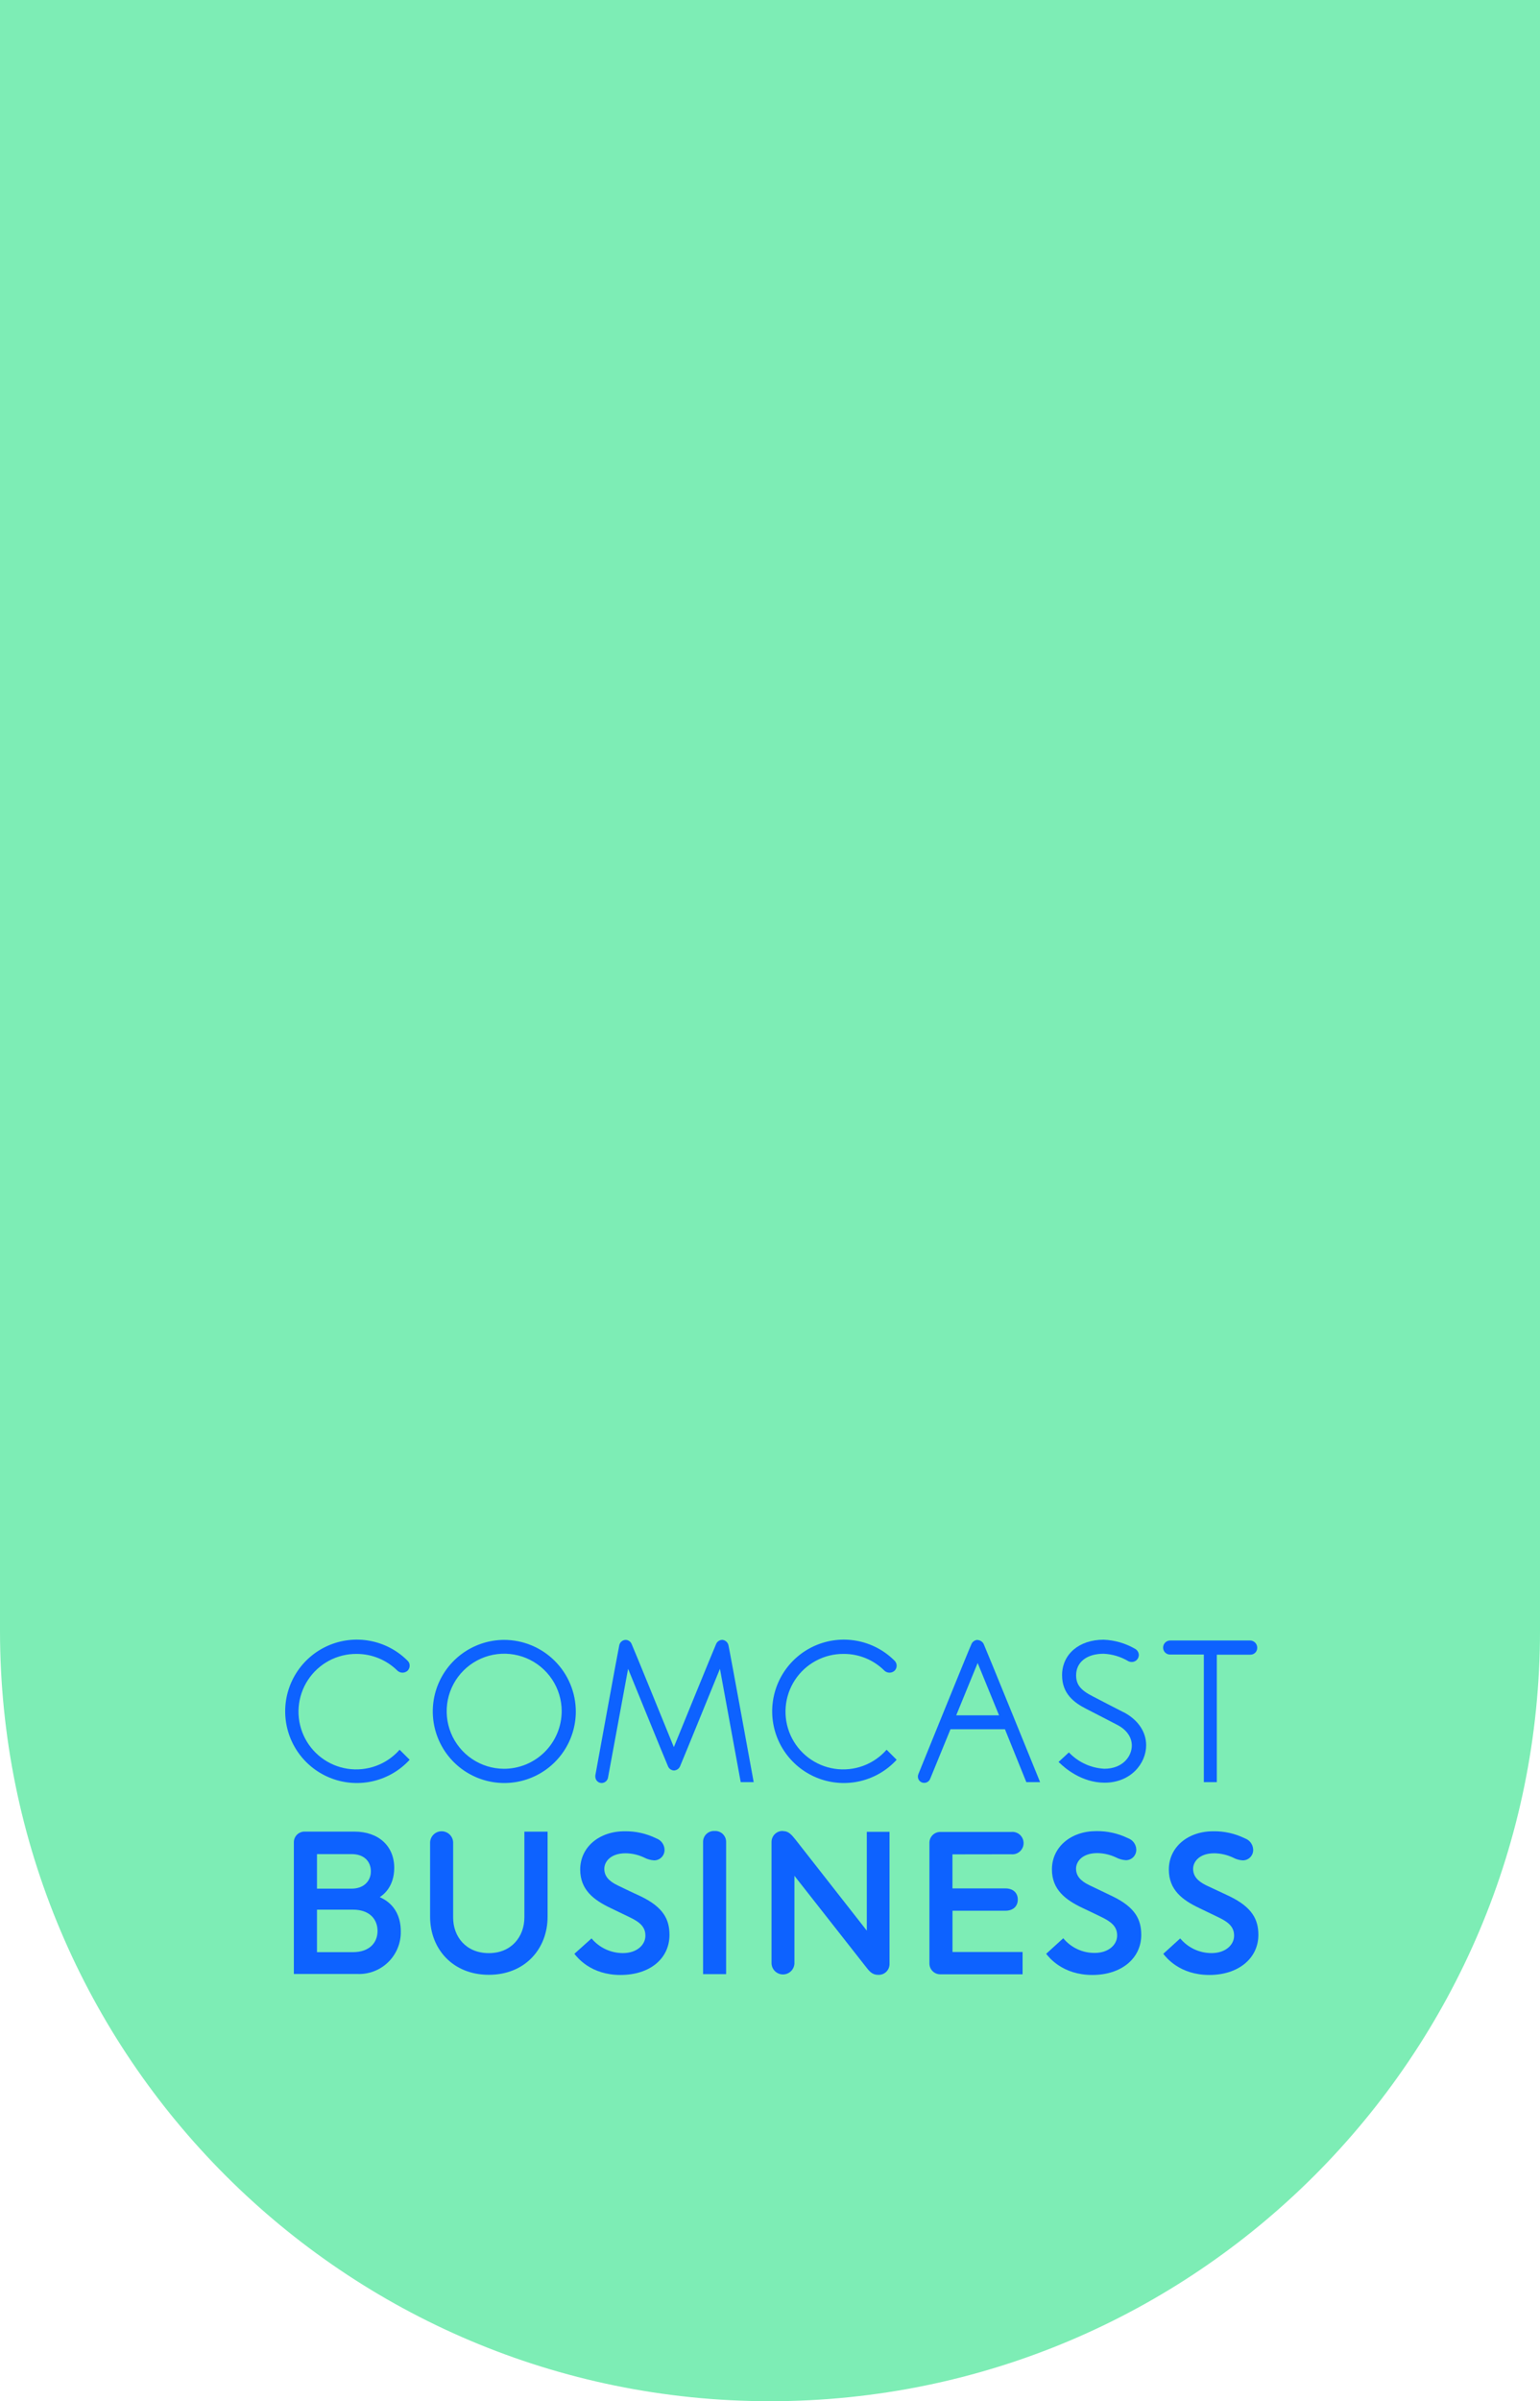 <svg width="172" height="268" viewBox="0 0 172 268" fill="none" xmlns="http://www.w3.org/2000/svg">
<path d="M172 0L172 182C172 229.496 133.496 268 86 268C38.504 268 -2.52904e-05 229.496 -2.32143e-05 182L-1.52588e-05 -7.51836e-06L172 0Z" fill="#7DEDB5"/>
<path d="M56.288 197.415C55.018 197.411 53.779 197.03 52.725 196.321C51.672 195.613 50.852 194.608 50.37 193.433C49.888 192.259 49.764 190.968 50.015 189.724C50.265 188.479 50.879 187.337 51.779 186.441C52.678 185.546 53.823 184.937 55.069 184.691C56.315 184.446 57.605 184.575 58.777 185.062C59.949 185.55 60.95 186.374 61.655 187.43C62.359 188.486 62.734 189.728 62.733 190.997C62.726 192.702 62.044 194.334 60.836 195.537C59.628 196.74 57.992 197.415 56.288 197.415ZM56.288 183.028C54.709 183.035 53.169 183.51 51.86 184.392C50.551 185.274 49.533 186.524 48.934 187.984C48.335 189.444 48.182 191.049 48.495 192.596C48.807 194.143 49.571 195.563 50.689 196.677C51.808 197.79 53.231 198.547 54.78 198.853C56.328 199.158 57.932 198.998 59.39 198.392C60.847 197.786 62.093 196.762 62.969 195.45C63.845 194.137 64.312 192.594 64.312 191.016C64.304 188.893 63.455 186.861 61.95 185.364C60.446 183.866 58.41 183.026 56.288 183.028Z" fill="#0D62FF"/>
<path d="M125.486 191.103C125.048 190.887 122.438 189.533 122.06 189.335C120.679 188.635 120.191 188.018 120.191 186.973C120.191 185.514 121.388 184.575 123.253 184.575C124.228 184.617 125.177 184.902 126.015 185.403C126.133 185.462 126.262 185.493 126.393 185.495C126.496 185.497 126.599 185.479 126.695 185.441C126.791 185.403 126.879 185.346 126.953 185.275C127.028 185.203 127.087 185.117 127.129 185.022C127.17 184.927 127.192 184.825 127.194 184.722C127.192 184.583 127.153 184.447 127.083 184.327C127.013 184.206 126.913 184.106 126.793 184.036C125.717 183.409 124.502 183.056 123.257 183.009C120.523 183.009 118.621 184.63 118.621 186.973C118.621 189.068 120.002 190.058 121.356 190.744C121.738 190.942 124.381 192.296 124.781 192.512C125.831 193.051 126.411 193.893 126.411 194.814C126.411 196.075 125.343 197.411 123.349 197.411C121.904 197.339 120.537 196.735 119.51 195.716L119.381 195.587L118.225 196.656L118.372 196.784C118.897 197.291 120.78 198.967 123.372 198.967C126.273 198.967 128.013 196.84 128.013 194.782C128.013 193.285 127.092 191.932 125.495 191.099" fill="#0D62FF"/>
<path d="M39.828 184.593C41.539 184.591 43.181 185.266 44.396 186.471C44.55 186.609 44.75 186.686 44.957 186.686C45.164 186.686 45.364 186.609 45.519 186.471C45.593 186.398 45.652 186.31 45.693 186.214C45.733 186.117 45.754 186.014 45.754 185.91C45.758 185.805 45.74 185.701 45.699 185.605C45.658 185.508 45.597 185.422 45.519 185.352L45.427 185.26C44.284 184.151 42.837 183.408 41.269 183.126C39.702 182.844 38.086 183.037 36.629 183.678C35.171 184.32 33.938 185.382 33.088 186.729C32.238 188.075 31.808 189.645 31.855 191.236C31.902 192.828 32.422 194.37 33.35 195.664C34.278 196.958 35.571 197.946 37.063 198.501C38.556 199.057 40.18 199.154 41.728 198.781C43.276 198.408 44.678 197.581 45.754 196.407L44.63 195.288C43.919 196.1 43.014 196.72 42 197.091C40.986 197.462 39.895 197.573 38.828 197.413C37.76 197.252 36.749 196.826 35.889 196.174C35.029 195.521 34.346 194.663 33.904 193.678C33.462 192.693 33.274 191.613 33.358 190.537C33.442 189.46 33.795 188.422 34.385 187.518C34.975 186.613 35.782 185.871 36.733 185.36C37.684 184.849 38.749 184.585 39.828 184.593Z" fill="#0D62FF"/>
<path d="M94.239 184.593C95.084 184.59 95.921 184.755 96.701 185.077C97.482 185.399 98.191 185.873 98.788 186.471C98.942 186.609 99.142 186.686 99.35 186.686C99.557 186.686 99.757 186.609 99.911 186.471C99.985 186.398 100.044 186.31 100.085 186.214C100.125 186.117 100.146 186.014 100.146 185.91C100.146 185.806 100.126 185.703 100.085 185.607C100.045 185.511 99.986 185.425 99.911 185.352L99.819 185.26C98.677 184.151 97.229 183.408 95.662 183.126C94.094 182.844 92.478 183.037 91.021 183.678C89.564 184.32 88.331 185.382 87.48 186.729C86.63 188.075 86.201 189.645 86.247 191.236C86.294 192.828 86.814 194.37 87.742 195.664C88.67 196.958 89.963 197.946 91.456 198.501C92.948 199.057 94.573 199.154 96.121 198.781C97.669 198.408 99.07 197.581 100.146 196.407L99.023 195.288C98.31 196.1 97.405 196.721 96.39 197.092C95.376 197.463 94.284 197.573 93.215 197.412C92.147 197.251 91.136 196.823 90.276 196.17C89.416 195.516 88.734 194.656 88.293 193.67C87.851 192.683 87.665 191.602 87.751 190.525C87.837 189.448 88.193 188.41 88.785 187.506C89.377 186.602 90.187 185.862 91.14 185.353C92.093 184.844 93.159 184.582 94.239 184.593Z" fill="#0D62FF"/>
<path d="M80.644 183.027C80.506 183.034 80.373 183.078 80.259 183.154C80.145 183.23 80.053 183.336 79.994 183.46C79.865 183.709 75.261 194.998 75.261 194.998C75.261 194.998 70.657 183.69 70.533 183.46C70.475 183.334 70.384 183.227 70.268 183.15C70.153 183.074 70.018 183.031 69.879 183.027C69.714 183.032 69.555 183.091 69.427 183.195C69.299 183.299 69.209 183.442 69.17 183.603C69.083 183.925 66.491 198.156 66.491 198.156C66.491 198.156 66.491 198.244 66.491 198.299C66.492 198.485 66.567 198.664 66.698 198.796C66.83 198.927 67.009 199.002 67.195 199.003C67.362 199.001 67.522 198.942 67.651 198.837C67.78 198.731 67.869 198.586 67.904 198.423L70.151 186.255C70.151 186.255 74.483 196.89 74.612 197.143C74.668 197.276 74.76 197.39 74.879 197.471C74.997 197.553 75.136 197.599 75.28 197.604C75.423 197.596 75.562 197.549 75.681 197.468C75.799 197.387 75.893 197.274 75.952 197.143C76.076 196.89 80.409 186.255 80.409 186.255L82.729 198.907H84.179C84.179 198.907 81.445 183.92 81.353 183.598C81.311 183.439 81.22 183.297 81.093 183.194C80.965 183.09 80.808 183.03 80.644 183.023" fill="#0D62FF"/>
<path d="M106.798 191.448L109.192 185.606L111.582 191.448H106.798ZM109.174 183.028C109.031 183.036 108.892 183.083 108.774 183.164C108.655 183.245 108.561 183.357 108.502 183.488C108.373 183.714 102.572 198.009 102.572 198.009C102.536 198.095 102.517 198.187 102.517 198.281C102.515 198.374 102.533 198.466 102.568 198.553C102.603 198.639 102.656 198.717 102.722 198.783C102.788 198.849 102.867 198.901 102.953 198.935C103.04 198.97 103.132 198.987 103.226 198.985C103.371 198.986 103.512 198.942 103.632 198.86C103.751 198.777 103.842 198.66 103.893 198.525L106.158 193H112.24L114.63 198.907H116.168C116.168 198.907 109.989 183.714 109.86 183.474C109.793 183.349 109.695 183.243 109.574 183.167C109.454 183.091 109.316 183.048 109.174 183.041" fill="#0D62FF"/>
<path d="M140.416 183.893C140.415 183.682 140.331 183.48 140.182 183.331C140.032 183.182 139.831 183.098 139.62 183.096H130.702C130.597 183.096 130.493 183.116 130.396 183.156C130.299 183.196 130.211 183.254 130.137 183.328C130.063 183.402 130.004 183.491 129.965 183.587C129.925 183.684 129.905 183.788 129.905 183.893C129.905 183.996 129.926 184.099 129.966 184.194C130.007 184.29 130.066 184.376 130.14 184.448C130.214 184.52 130.302 184.577 130.399 184.614C130.495 184.652 130.598 184.669 130.702 184.666H134.454V198.907H135.904V184.68H139.638C139.741 184.683 139.843 184.666 139.939 184.628C140.034 184.59 140.121 184.533 140.194 184.461C140.267 184.389 140.324 184.302 140.362 184.207C140.4 184.112 140.419 184.009 140.416 183.907" fill="#0D62FF"/>
<path d="M79.809 204.358C79.641 204.348 79.473 204.372 79.316 204.431C79.158 204.489 79.014 204.579 78.893 204.696C78.772 204.813 78.677 204.954 78.614 205.11C78.55 205.266 78.52 205.433 78.525 205.601V220.334H81.098V205.601C81.103 205.433 81.072 205.265 81.008 205.11C80.944 204.954 80.848 204.813 80.727 204.696C80.606 204.579 80.462 204.489 80.304 204.431C80.146 204.373 79.977 204.348 79.809 204.358Z" fill="#0D62FF"/>
<path d="M50.611 214.022V205.601C50.592 205.273 50.447 204.965 50.208 204.74C49.969 204.514 49.653 204.389 49.324 204.389C48.996 204.389 48.68 204.514 48.44 204.74C48.201 204.965 48.057 205.273 48.038 205.601V213.934C48.038 217.502 50.556 220.408 54.598 220.408C58.641 220.408 61.159 217.502 61.159 213.934V204.432H58.567V214.003C58.567 216.112 57.153 217.99 54.598 217.99C52.043 217.99 50.611 216.149 50.611 214.022Z" fill="#0D62FF"/>
<path d="M112.94 206.954C113.114 206.973 113.291 206.954 113.458 206.9C113.625 206.846 113.778 206.757 113.909 206.64C114.039 206.522 114.144 206.379 114.215 206.219C114.286 206.058 114.323 205.885 114.323 205.709C114.323 205.534 114.286 205.36 114.215 205.2C114.144 205.039 114.039 204.896 113.909 204.778C113.778 204.661 113.625 204.572 113.458 204.518C113.291 204.464 113.114 204.445 112.94 204.464H105.058C104.892 204.458 104.727 204.486 104.573 204.547C104.418 204.607 104.278 204.699 104.161 204.816C104.044 204.933 103.951 205.073 103.89 205.227C103.829 205.381 103.8 205.546 103.805 205.711V219.127C103.803 219.291 103.833 219.454 103.896 219.606C103.958 219.757 104.051 219.895 104.168 220.009C104.285 220.124 104.424 220.213 104.577 220.272C104.73 220.331 104.894 220.358 105.058 220.352H114.21V217.861H106.384V213.257H112.295C113.184 213.257 113.676 212.732 113.676 212.014C113.676 211.296 113.188 210.767 112.295 210.767H106.379V206.964L112.94 206.954Z" fill="#0D62FF"/>
<path d="M39.427 217.88H35.403V213.138H39.427C41.269 213.138 42.167 214.201 42.167 215.518C42.167 216.835 41.246 217.88 39.427 217.88ZM35.403 206.936H39.266C40.716 206.936 41.421 207.802 41.421 208.865C41.421 209.929 40.643 210.794 39.266 210.794H35.403V206.936ZM42.42 211.734C42.853 211.462 44.031 210.541 44.031 208.469C44.031 206.034 42.273 204.427 39.593 204.427H34.068C33.902 204.419 33.736 204.445 33.581 204.505C33.425 204.564 33.284 204.656 33.167 204.773C33.049 204.891 32.958 205.032 32.898 205.187C32.838 205.343 32.812 205.509 32.82 205.675V220.316H39.906C40.541 220.343 41.175 220.239 41.77 220.012C42.364 219.785 42.905 219.439 43.36 218.994C43.815 218.55 44.174 218.017 44.415 217.429C44.657 216.841 44.775 216.209 44.763 215.573C44.763 212.76 42.857 211.95 42.406 211.734" fill="#0D62FF"/>
<path d="M87.461 204.358C87.295 204.349 87.129 204.373 86.972 204.431C86.816 204.488 86.673 204.577 86.552 204.692C86.431 204.806 86.335 204.945 86.27 205.098C86.205 205.251 86.171 205.416 86.172 205.583V219.165C86.192 219.49 86.335 219.796 86.572 220.02C86.81 220.243 87.124 220.368 87.45 220.368C87.776 220.368 88.09 220.243 88.327 220.02C88.565 219.796 88.708 219.49 88.728 219.165V209.358C88.728 209.358 94.998 217.328 96.646 219.436C97.065 219.961 97.355 220.412 98.097 220.412C98.261 220.419 98.425 220.392 98.579 220.333C98.732 220.274 98.872 220.185 98.989 220.069C99.107 219.954 99.199 219.816 99.261 219.664C99.323 219.511 99.353 219.348 99.349 219.183V204.45H96.812V215.481L88.856 205.33C88.396 204.749 88.055 204.372 87.475 204.372" fill="#0D62FF"/>
<path d="M64.152 218.064C64.478 218.479 65.993 220.426 69.299 220.426C72.605 220.426 74.773 218.584 74.773 215.951C74.773 214.238 74.101 212.871 71.55 211.642C70.86 211.338 68.963 210.417 68.963 210.417C67.95 209.929 67.494 209.353 67.494 208.575C67.494 207.797 68.185 206.844 69.87 206.844C70.592 206.849 71.305 207.014 71.955 207.328C72.293 207.504 72.662 207.609 73.042 207.636C73.2 207.639 73.358 207.61 73.504 207.55C73.651 207.49 73.784 207.4 73.894 207.287C74.005 207.173 74.091 207.038 74.147 206.89C74.203 206.742 74.228 206.584 74.221 206.425C74.209 206.15 74.115 205.884 73.951 205.663C73.786 205.441 73.56 205.274 73.3 205.182C72.197 204.639 70.98 204.367 69.75 204.39C66.9 204.39 64.801 206.177 64.801 208.663C64.801 210.937 66.338 212.07 68.189 212.954C68.535 213.115 69.911 213.782 70.293 213.967C71.467 214.524 72.084 215.062 72.084 216.038C72.084 217.102 71.09 217.986 69.584 217.986C68.914 217.987 68.251 217.841 67.643 217.558C67.035 217.275 66.497 216.861 66.067 216.347L64.152 218.064Z" fill="#0D62FF"/>
<path d="M116.844 218.064C117.171 218.478 118.685 220.426 122.009 220.426C125.232 220.426 127.465 218.584 127.465 215.951C127.465 214.238 126.793 212.871 124.242 211.641L121.65 210.398C120.637 209.91 120.182 209.335 120.182 208.557C120.182 207.779 120.872 206.825 122.557 206.825C123.279 206.834 123.991 206.999 124.643 207.309C124.98 207.485 125.35 207.59 125.729 207.617C125.888 207.621 126.045 207.591 126.192 207.531C126.339 207.471 126.471 207.382 126.582 207.268C126.692 207.155 126.778 207.019 126.834 206.871C126.891 206.723 126.916 206.565 126.908 206.407C126.896 206.131 126.802 205.866 126.638 205.644C126.474 205.422 126.247 205.255 125.987 205.163C124.881 204.624 123.663 204.352 122.433 204.372C119.588 204.372 117.488 206.158 117.488 208.644C117.488 210.918 119.026 212.051 120.877 212.935C121.24 213.096 122.617 213.764 122.995 213.948C124.155 214.505 124.772 215.044 124.772 216.02C124.772 217.083 123.777 217.967 122.272 217.967C121.6 217.973 120.936 217.829 120.328 217.545C119.719 217.262 119.182 216.846 118.754 216.328L116.844 218.064Z" fill="#0D62FF"/>
<path d="M129.924 218.064C130.251 218.479 131.765 220.426 135.071 220.426C138.294 220.426 140.545 218.584 140.545 215.951C140.545 214.238 139.855 212.871 137.322 211.642L134.707 210.417C133.713 209.929 133.257 209.353 133.257 208.575C133.257 207.797 133.948 206.844 135.614 206.844C136.342 206.852 137.06 207.017 137.718 207.328C138.048 207.507 138.412 207.612 138.786 207.636C138.945 207.639 139.102 207.61 139.249 207.55C139.396 207.49 139.528 207.4 139.639 207.287C139.749 207.173 139.835 207.038 139.892 206.89C139.948 206.742 139.973 206.584 139.965 206.425C139.953 206.15 139.859 205.884 139.695 205.663C139.531 205.441 139.304 205.274 139.044 205.182C137.941 204.639 136.724 204.367 135.495 204.39C132.649 204.39 130.545 206.177 130.545 208.663C130.545 210.937 132.069 212.07 133.934 212.954C134.279 213.115 135.656 213.782 136.038 213.967C137.217 214.524 137.833 215.062 137.833 216.038C137.833 217.102 136.834 217.986 135.329 217.986C134.659 217.988 133.996 217.843 133.389 217.559C132.782 217.276 132.245 216.862 131.816 216.347L129.924 218.064Z" fill="#0D62FF"/>
</svg>
